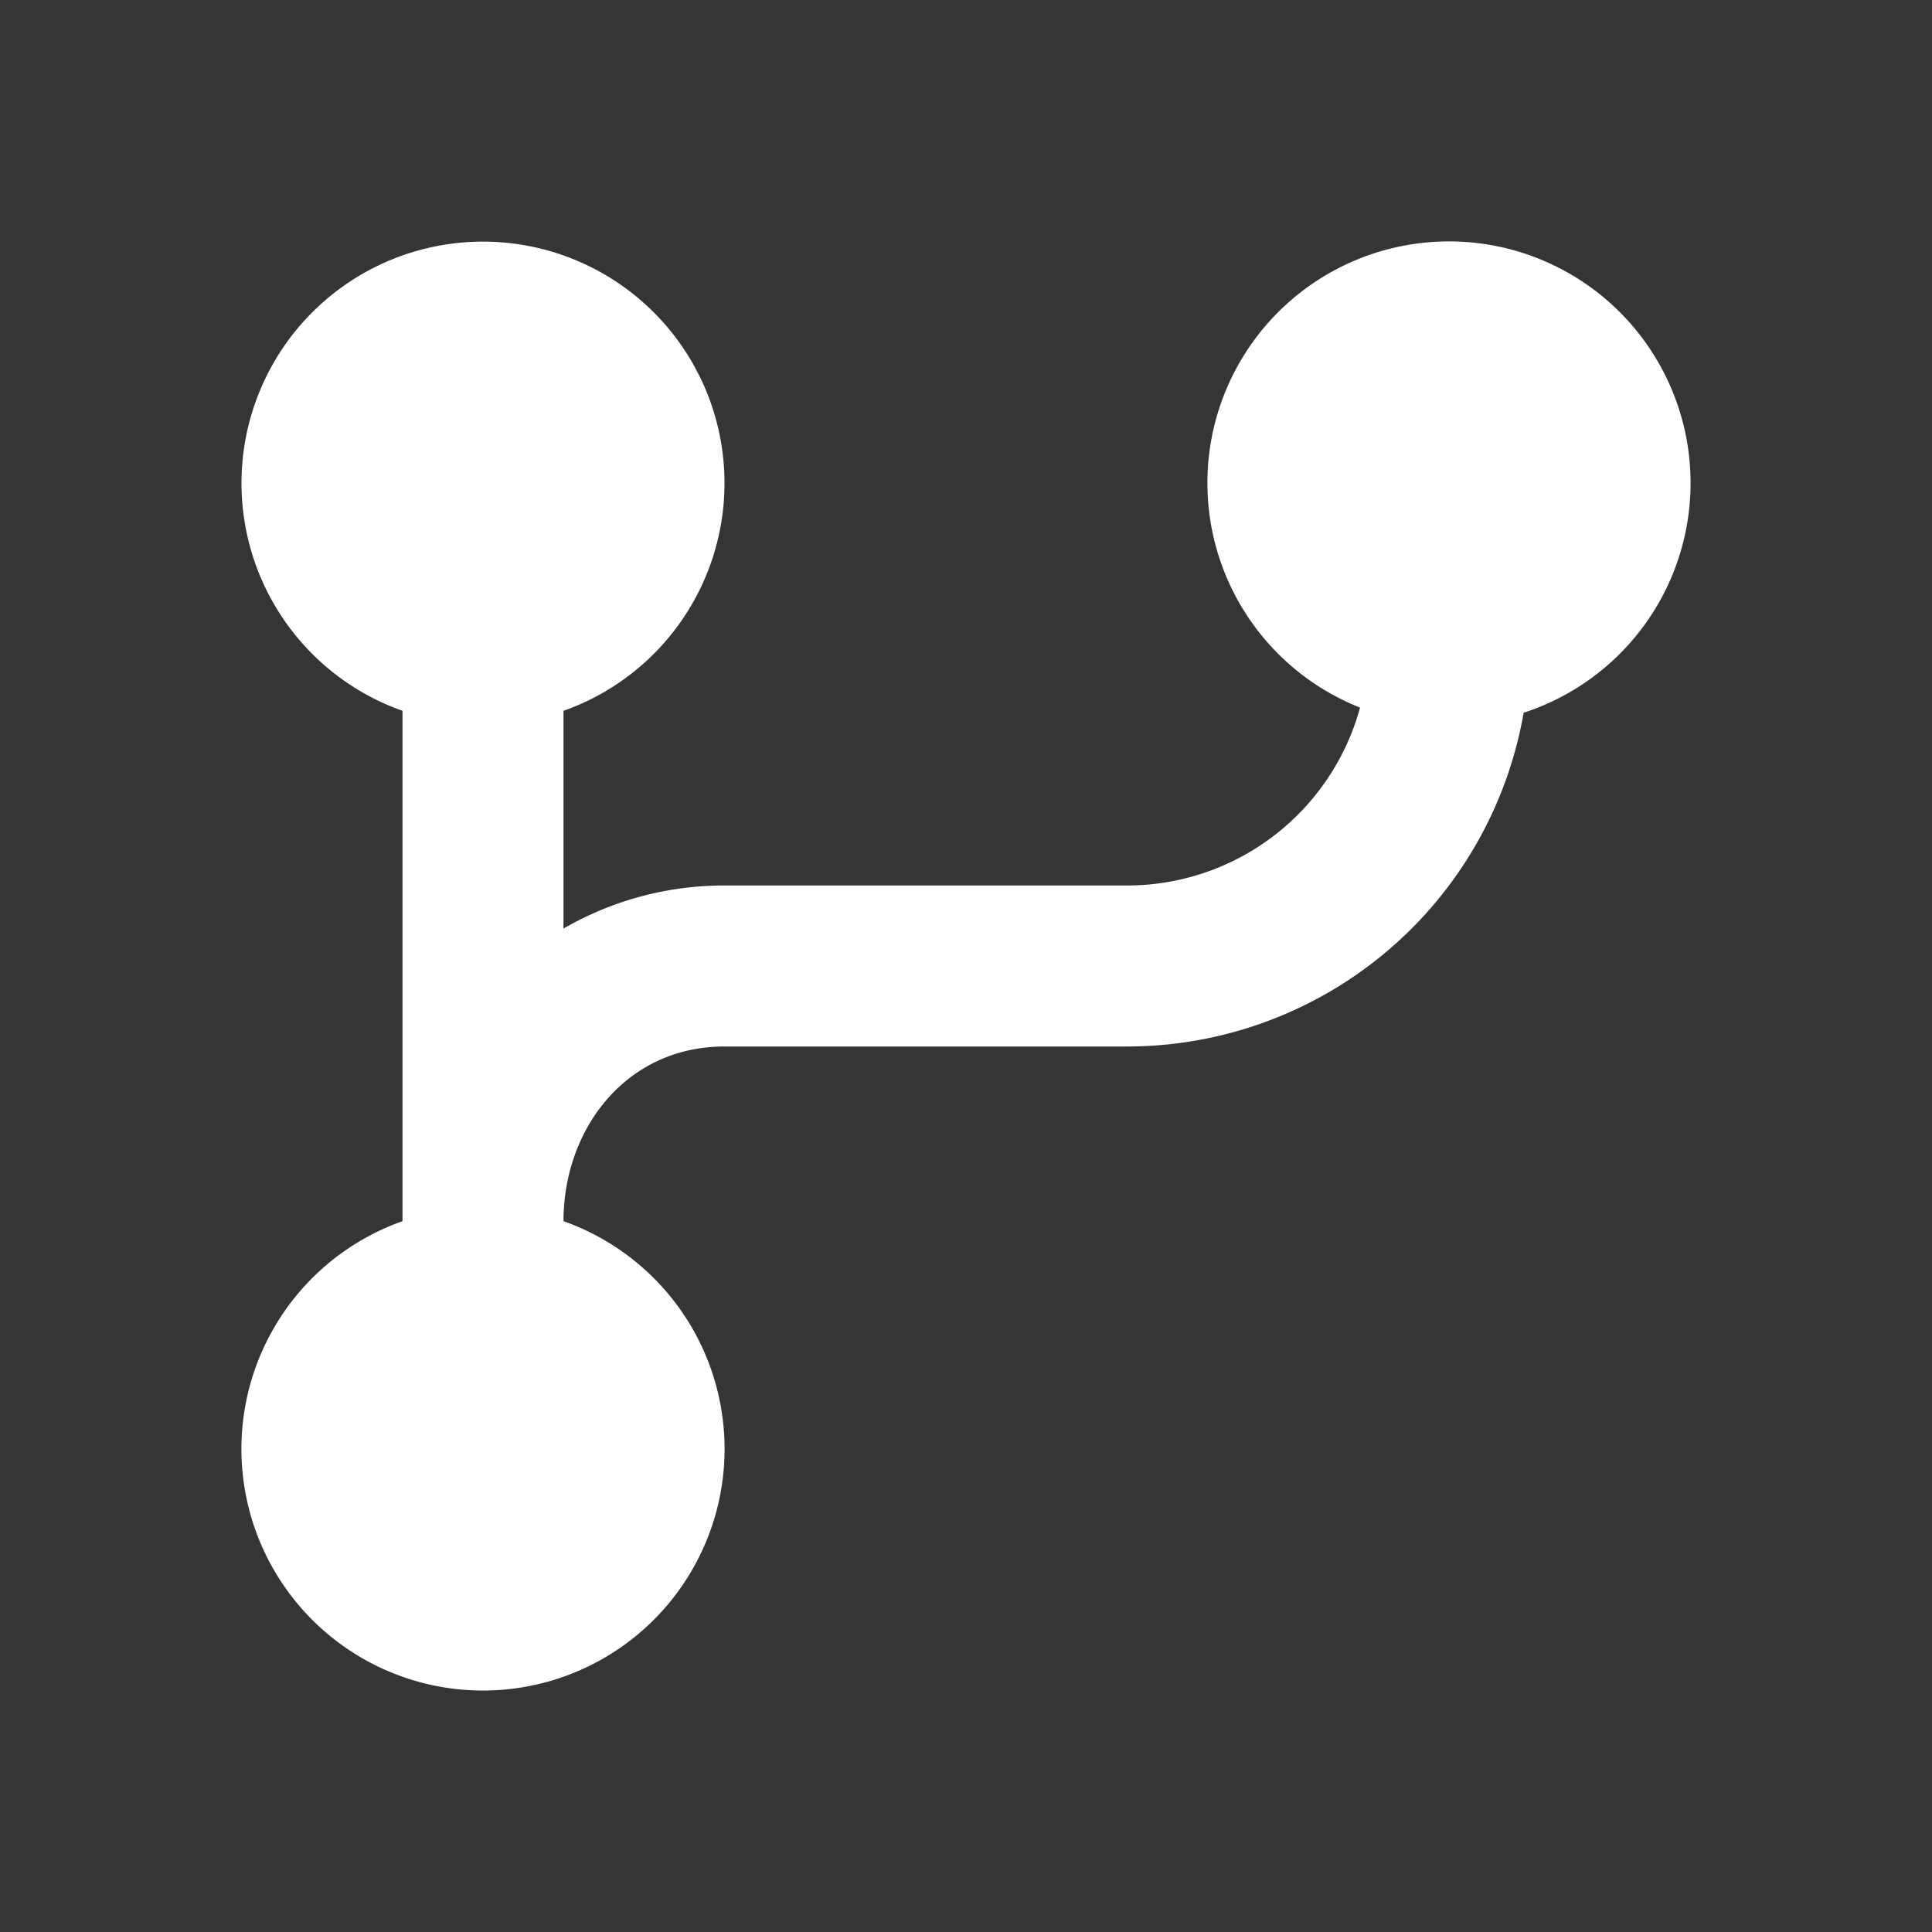 <svg xmlns="http://www.w3.org/2000/svg" width="24" height="24" fill="none"><rect width="100%" height="100%" fill="#333333" stroke="none"/><path fill="#fff" fill-opacity=".01" d="M24 0v24H0V0z"/><path fill="#FFFFFF" fill-rule="evenodd" d="M3 6a3 3 0 1 1 4 2.83v2.705A3.982 3.982 0 0 1 9 11h5a3.001 3.001 0 0 0 2.895-2.21 3.001 3.001 0 1 1 2.032.064A5.002 5.002 0 0 1 14 13H9c-1.222 0-2 1.023-2 2.17a3.001 3.001 0 1 1-2 0V8.83A3.001 3.001 0 0 1 3 6" clip-rule="evenodd"/></svg>